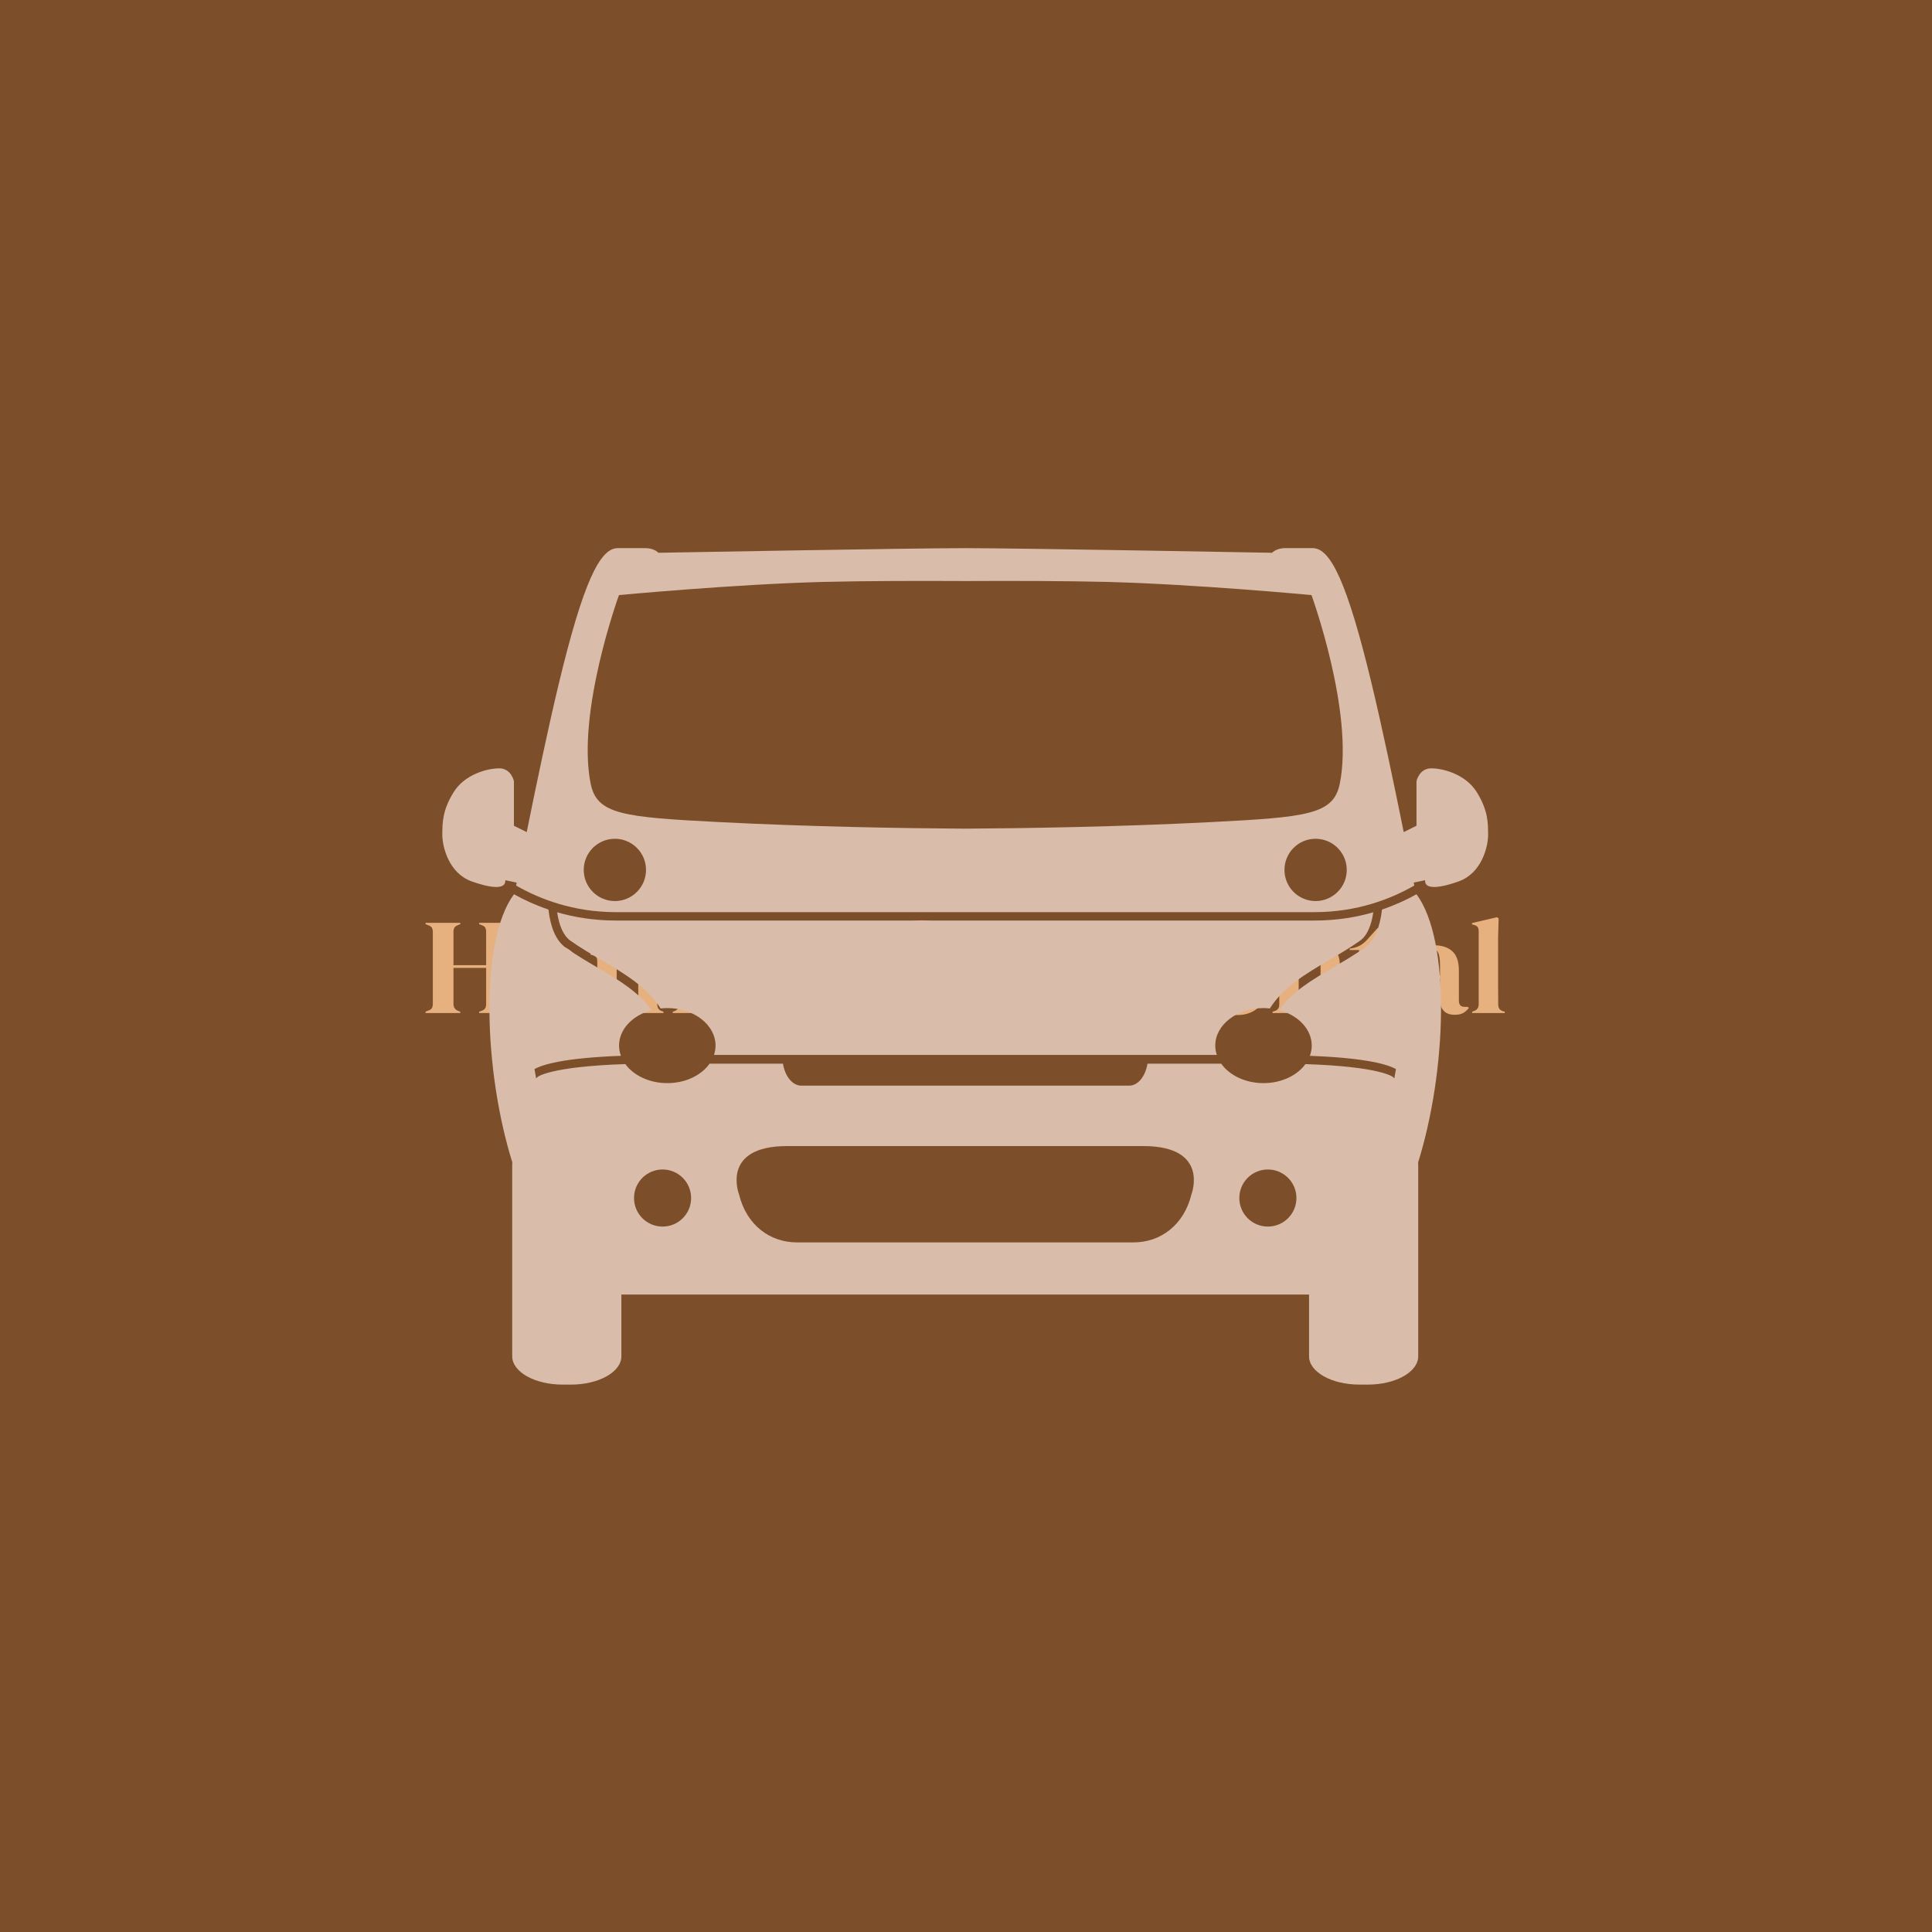 <svg xmlns="http://www.w3.org/2000/svg" version="1.1" xmlns:xlink="http://www.w3.org/1999/xlink" xmlns:svgjs="http://svgjs.dev/svgjs" width="1000" height="1000" viewBox="0 0 1000 1000"><rect width="1000" height="1000" fill="#7c4e29"></rect><g transform="matrix(0.7,0,0,0.7,149.576,282.127)"><svg viewBox="0 0 396 247" data-background-color="#7c4e29" preserveAspectRatio="xMidYMid meet" height="623" width="1000" xmlns="http://www.w3.org/2000/svg" xmlns:xlink="http://www.w3.org/1999/xlink"><g id="tight-bounds" transform="matrix(1,0,0,1,0.24,-0.1)"><svg viewBox="0 0 395.52 247.2" height="247.2" width="395.52"><g><svg></svg></g><g><svg viewBox="0 0 395.52 247.2" height="247.2" width="395.52"><g transform="matrix(1,0,0,1,39.552,109.194)"><svg viewBox="0 0 316.416 28.812" height="28.812" width="316.416"><g><svg viewBox="0 0 316.416 28.812" height="28.812" width="316.416"><g><svg viewBox="0 0 316.416 28.812" height="28.812" width="316.416"><g><svg viewBox="0 0 316.416 28.812" height="28.812" width="316.416"><g id="textblocktransform"><svg viewBox="0 0 316.416 28.812" height="28.812" width="316.416" id="textblock"><g><svg viewBox="0 0 316.416 28.812" height="28.812" width="316.416"><g transform="matrix(1,0,0,1,0,0)"><svg width="316.416" viewBox="1.1 -35.05 394.76 35.95" height="28.812" data-palette-color="#e6b17e"><path d="M13.8 0L1.1 0 1.1-0.5 2.1-0.9Q3.1-1.25 3.43-1.85 3.75-2.45 3.75-3.4L3.75-3.4 3.75-29.55Q3.75-30.55 3.43-31.15 3.1-31.75 2.1-32.1L2.1-32.1 1.1-32.5 1.1-33 13.8-33 13.8-32.5 12.95-32.15Q12-31.8 11.65-31.23 11.3-30.65 11.3-29.65L11.3-29.65 11.3-17.5 23.25-17.5 23.25-29.65Q23.25-30.65 22.93-31.23 22.6-31.8 21.6-32.15L21.6-32.15 20.7-32.5 20.7-33 33.45-33 33.45-32.5 32.45-32.1Q31.5-31.75 31.15-31.15 30.8-30.55 30.8-29.55L30.8-29.55 30.8-3.4Q30.8-2.45 31.15-1.85 31.5-1.25 32.45-0.9L32.45-0.9 33.45-0.5 33.45 0 20.7 0 20.7-0.5 21.6-0.8Q22.6-1.2 22.93-1.78 23.25-2.35 23.25-3.35L23.25-3.35 23.25-16.5 11.3-16.5 11.3-3.35Q11.3-1.5 12.95-0.8L12.95-0.8 13.8-0.5 13.8 0ZM42.85 0.75L42.85 0.75Q39.95 0.75 37.97-0.9 36-2.55 36-5.65L36-5.65Q36-8 38.4-9.98 40.8-11.95 45.95-12.95L45.95-12.95Q46.75-13.1 47.75-13.28 48.75-13.45 49.85-13.65L49.85-13.65 49.85-17.6Q49.85-21 49.02-22.38 48.2-23.75 46.45-23.75L46.45-23.75Q45.25-23.75 44.55-22.98 43.85-22.2 43.65-20.3L43.65-20.3 43.55-19.75Q43.45-17.6 42.5-16.6 41.55-15.6 40.15-15.6L40.15-15.6Q38.85-15.6 38-16.4 37.15-17.2 37.15-18.55L37.15-18.55Q37.15-20.6 38.57-22 40-23.4 42.35-24.1 44.7-24.8 47.45-24.8L47.45-24.8Q51.9-24.8 54.32-22.63 56.75-20.45 56.75-15.55L56.75-15.55 56.75-4.5Q56.75-2.25 58.85-2.25L58.85-2.25 59.95-2.25 60.4-1.85Q59.45-0.65 58.32 0 57.2 0.65 55.15 0.65L55.15 0.65Q52.95 0.65 51.67-0.38 50.4-1.4 50-3.1L50-3.1Q48.5-1.5 46.92-0.38 45.35 0.75 42.85 0.75ZM45.9-2.3L45.9-2.3Q46.9-2.3 47.77-2.78 48.65-3.25 49.85-4.25L49.85-4.25 49.85-12.65Q49.35-12.55 48.85-12.45 48.35-12.35 47.7-12.25L47.7-12.25Q45.4-11.65 44.02-10.23 42.65-8.8 42.65-6.4L42.65-6.4Q42.65-4.35 43.6-3.33 44.55-2.3 45.9-2.3ZM73.2 0L61.45 0 61.45-0.5 62.15-0.7Q63.1-0.95 63.47-1.55 63.85-2.15 63.9-3.15L63.9-3.15 63.9-18.8Q63.9-19.9 63.55-20.43 63.2-20.95 62.2-21.15L62.2-21.15 61.45-21.35 61.45-21.85 70-24.75 70.5-24.25 70.9-20.85Q72.55-22.5 74.67-23.65 76.8-24.8 79.1-24.8L79.1-24.8Q81.5-24.8 82.95-23.83 84.4-22.85 85.15-20.8L85.15-20.8Q87.1-22.65 89.37-23.73 91.65-24.8 93.8-24.8L93.8-24.8Q97.34-24.8 99.02-23.1 100.7-21.4 100.7-17.75L100.7-17.75 100.7-3.1Q100.7-1.15 102.5-0.65L102.5-0.65 103.05-0.5 103.05 0 91.5 0 91.5-0.5 92-0.65Q92.95-0.95 93.32-1.55 93.7-2.15 93.7-3.15L93.7-3.15 93.7-18.45Q93.7-20.55 92.95-21.33 92.2-22.1 90.55-22.1L90.55-22.1Q89.25-22.1 88.02-21.53 86.8-20.95 85.45-19.8L85.45-19.8Q85.7-19 85.77-18.05 85.85-17.1 85.85-16.05L85.85-16.05 85.85-3.1Q85.9-1.15 87.65-0.65L87.65-0.65 88.1-0.5 88.1 0 76.5 0 76.5-0.5 77.2-0.7Q78.15-1 78.52-1.58 78.9-2.15 78.9-3.15L78.9-3.15 78.9-18.4Q78.9-20.4 78.17-21.25 77.45-22.1 75.7-22.1L75.7-22.1Q74.55-22.1 73.4-21.53 72.25-20.95 71-19.85L71-19.85 71-3.1Q71-1.15 72.75-0.65L72.75-0.65 73.2-0.5 73.2 0ZM117.94 0L104.99 0 104.99-0.5 105.74-0.7Q106.74-1 107.12-1.6 107.49-2.2 107.49-3.15L107.49-3.15 107.49-18.8Q107.49-19.9 107.12-20.43 106.74-20.95 105.74-21.15L105.74-21.15 104.99-21.35 104.99-21.85 113.59-24.75 114.09-24.25 114.54-19.95 114.54-19.55Q115.24-20.95 116.37-22.13 117.49-23.3 118.87-24.05 120.24-24.8 121.59-24.8L121.59-24.8Q123.49-24.8 124.49-23.75 125.49-22.7 125.49-21.1L125.49-21.1Q125.49-19.4 124.52-18.48 123.54-17.55 122.19-17.55L122.19-17.55Q120.09-17.55 118.49-19.65L118.49-19.65 118.39-19.75Q117.89-20.45 117.24-20.53 116.59-20.6 116.04-19.9L116.04-19.9Q115.54-19.45 115.22-18.82 114.89-18.2 114.59-17.4L114.59-17.4 114.59-3.45Q114.59-1.45 116.34-0.95L116.34-0.95 117.94-0.5 117.94 0ZM139.69 0.75L139.69 0.75Q135.89 0.75 133.09-0.83 130.29-2.4 128.77-5.3 127.24-8.2 127.24-12.1L127.24-12.1Q127.24-16 128.87-18.85 130.49-21.7 133.31-23.25 136.14-24.8 139.69-24.8L139.69-24.8Q143.24-24.8 146.04-23.28 148.84-21.75 150.47-18.9 152.09-16.05 152.09-12.1L152.09-12.1Q152.09-8.15 150.56-5.28 149.04-2.4 146.27-0.83 143.49 0.75 139.69 0.75ZM139.69-0.25L139.69-0.25Q141.44-0.25 142.49-1.25 143.54-2.25 144.02-4.8 144.49-7.35 144.49-12L144.49-12Q144.49-16.7 144.02-19.25 143.54-21.8 142.49-22.8 141.44-23.8 139.69-23.8L139.69-23.8Q137.94-23.8 136.87-22.8 135.79-21.8 135.31-19.25 134.84-16.7 134.84-12L134.84-12Q134.84-7.35 135.31-4.8 135.79-2.25 136.87-1.25 137.94-0.25 139.69-0.25ZM182.49 0.9L182.49 0.9Q177.64 0.9 173.71-1.07 169.79-3.05 167.49-6.95 165.19-10.85 165.19-16.5L165.19-16.5Q165.19-20.8 166.59-24.05 167.99-27.3 170.41-29.5 172.84-31.7 176.01-32.8 179.19-33.9 182.74-33.9L182.74-33.9Q185.59-33.9 187.99-33.25 190.39-32.6 192.49-31.45L192.49-31.45 192.69-25.3 192.19-25.3 189.69-29.3Q189.19-30.25 188.59-31.03 187.99-31.8 187.09-32.2L187.09-32.2Q186.34-32.55 185.61-32.73 184.89-32.9 183.79-32.9L183.79-32.9Q180.89-32.9 178.51-31.35 176.14-29.8 174.71-26.23 173.29-22.65 173.29-16.45L173.29-16.45Q173.29-10.3 174.64-6.73 175.99-3.15 178.31-1.63 180.64-0.1 183.54-0.1L183.54-0.1Q185.14-0.1 186.09-0.33 187.04-0.55 187.99-1L187.99-1Q188.94-1.4 189.44-2.18 189.94-2.95 190.34-3.85L190.34-3.85 192.54-8.75 193.04-8.75 192.89-1.6Q190.79-0.5 188.19 0.2 185.59 0.9 182.49 0.9ZM202.63 0.75L202.63 0.75Q199.73 0.75 197.76-0.9 195.78-2.55 195.78-5.65L195.78-5.65Q195.78-8 198.18-9.98 200.58-11.95 205.73-12.95L205.73-12.95Q206.53-13.1 207.53-13.28 208.53-13.45 209.63-13.65L209.63-13.65 209.63-17.6Q209.63-21 208.81-22.38 207.98-23.75 206.23-23.75L206.23-23.75Q205.03-23.75 204.33-22.98 203.63-22.2 203.43-20.3L203.43-20.3 203.33-19.75Q203.23-17.6 202.28-16.6 201.33-15.6 199.93-15.6L199.93-15.6Q198.63-15.6 197.78-16.4 196.93-17.2 196.93-18.55L196.93-18.55Q196.93-20.6 198.36-22 199.78-23.4 202.13-24.1 204.48-24.8 207.23-24.8L207.23-24.8Q211.68-24.8 214.11-22.63 216.53-20.45 216.53-15.55L216.53-15.55 216.53-4.5Q216.53-2.25 218.63-2.25L218.63-2.25 219.73-2.25 220.18-1.85Q219.23-0.65 218.11 0 216.98 0.65 214.93 0.65L214.93 0.65Q212.73 0.65 211.46-0.38 210.18-1.4 209.78-3.1L209.78-3.1Q208.28-1.5 206.71-0.38 205.13 0.75 202.63 0.75ZM205.68-2.3L205.68-2.3Q206.68-2.3 207.56-2.78 208.43-3.25 209.63-4.25L209.63-4.25 209.63-12.65Q209.13-12.55 208.63-12.45 208.13-12.35 207.48-12.25L207.48-12.25Q205.18-11.65 203.81-10.23 202.43-8.8 202.43-6.4L202.43-6.4Q202.43-4.35 203.38-3.33 204.33-2.3 205.68-2.3ZM234.18 0L221.23 0 221.23-0.5 221.98-0.7Q222.98-1 223.36-1.6 223.73-2.2 223.73-3.15L223.73-3.15 223.73-18.8Q223.73-19.9 223.36-20.43 222.98-20.95 221.98-21.15L221.98-21.15 221.23-21.35 221.23-21.85 229.83-24.75 230.33-24.25 230.78-19.95 230.78-19.55Q231.48-20.95 232.61-22.13 233.73-23.3 235.11-24.05 236.48-24.8 237.83-24.8L237.83-24.8Q239.73-24.8 240.73-23.75 241.73-22.7 241.73-21.1L241.73-21.1Q241.73-19.4 240.76-18.48 239.78-17.55 238.43-17.55L238.43-17.55Q236.33-17.55 234.73-19.65L234.73-19.65 234.63-19.75Q234.13-20.45 233.48-20.53 232.83-20.6 232.28-19.9L232.28-19.9Q231.78-19.45 231.46-18.82 231.13-18.2 230.83-17.4L230.83-17.4 230.83-3.45Q230.83-1.45 232.58-0.95L232.58-0.95 234.18-0.5 234.18 0ZM267.08 0L254.28 0 254.28-0.5 255.33-0.85Q256.33-1.2 256.63-1.78 256.93-2.35 256.93-3.4L256.93-3.4 256.93-29.55Q256.93-30.55 256.65-31.13 256.38-31.7 255.43-32.05L255.43-32.05 254.28-32.5 254.28-33 268.58-33Q274.48-33 277.63-30.78 280.78-28.55 280.78-24.6L280.78-24.6Q280.78-22.4 279.13-20.2 277.48-18 273.93-16.8L273.93-16.8 280.88-3Q281.33-2.15 281.9-1.63 282.48-1.1 283.43-0.7L283.43-0.7 284.08-0.45 284.08 0 275.13 0 267.73-15.75 264.33-15.75 264.33-3.4Q264.33-2.45 264.63-1.85 264.93-1.25 265.88-0.95L265.88-0.95 267.08-0.5 267.08 0ZM264.33-32L264.33-16.75 266.73-16.75Q270.33-16.75 271.93-18.68 273.53-20.6 273.53-24.4L273.53-24.4Q273.53-28.25 272.03-30.13 270.53-32 266.98-32L266.98-32 264.33-32ZM298.12-24.8L298.12-24.8Q301.37-24.8 303.67-23.48 305.97-22.15 307.2-19.88 308.42-17.6 308.42-14.7L308.42-14.7Q308.42-14.15 308.37-13.58 308.32-13 308.17-12.55L308.17-12.55 293.27-12.55Q293.32-7.15 295.2-4.78 297.07-2.4 300.77-2.4L300.77-2.4Q303.27-2.4 304.82-3.2 306.37-4 307.72-5.55L307.72-5.55 308.22-5.1Q306.67-2.35 304.1-0.8 301.52 0.75 297.92 0.75L297.92 0.75Q294.37 0.75 291.62-0.78 288.87-2.3 287.32-5.15 285.77-8 285.77-11.95L285.77-11.95Q285.77-16.05 287.57-18.93 289.37-21.8 292.2-23.3 295.02-24.8 298.12-24.8ZM297.97-23.8L297.97-23.8Q296.52-23.8 295.5-22.93 294.47-22.05 293.9-19.83 293.32-17.6 293.27-13.55L293.27-13.55 301.82-13.55Q302.32-19 301.42-21.4 300.52-23.8 297.97-23.8ZM322.67 0L310.92 0 310.92-0.5 311.62-0.7Q313.37-1.2 313.37-3.15L313.37-3.15 313.37-18.8Q313.37-19.9 313.02-20.43 312.67-20.95 311.67-21.15L311.67-21.15 310.92-21.35 310.92-21.85 319.47-24.75 319.97-24.25 320.37-21.25Q322.12-22.8 324.32-23.8 326.52-24.8 328.67-24.8L328.67-24.8Q331.97-24.8 333.75-23 335.52-21.2 335.52-17.5L335.52-17.5 335.52-3.1Q335.52-1.15 337.42-0.65L337.42-0.65 337.87-0.5 337.87 0 326.07 0 326.07-0.5 326.72-0.7Q328.47-1.25 328.47-3.15L328.47-3.15 328.47-19.1Q328.47-22.3 325.27-22.3L325.27-22.3Q323.07-22.3 320.47-20.1L320.47-20.1 320.47-3.1Q320.47-1.15 322.22-0.65L322.22-0.65 322.67-0.5 322.67 0ZM349.32 0.75L349.32 0.75Q346.12 0.75 344.34-0.85 342.57-2.45 342.57-5.95L342.57-5.95 342.57-23.05 339.12-23.05 339.12-23.55 340.32-23.75Q341.87-24.1 342.99-24.75 344.12-25.4 345.22-26.5L345.22-26.5 349.32-31.05 349.82-31.05 349.67-24.05 355.27-24.05 355.27-23.05 349.62-23.05 349.62-5.05Q349.62-3.3 350.39-2.4 351.17-1.5 352.37-1.5L352.37-1.5Q353.42-1.5 354.22-2.02 355.02-2.55 355.82-3.45L355.82-3.45 356.32-2.95Q355.32-1.25 353.57-0.25 351.82 0.75 349.32 0.75ZM365.17 0.75L365.17 0.75Q362.27 0.75 360.29-0.9 358.32-2.55 358.32-5.65L358.32-5.65Q358.32-8 360.72-9.98 363.12-11.95 368.27-12.95L368.27-12.95Q369.07-13.1 370.07-13.28 371.07-13.45 372.17-13.65L372.17-13.65 372.17-17.6Q372.17-21 371.34-22.38 370.52-23.75 368.77-23.75L368.77-23.75Q367.57-23.75 366.87-22.98 366.17-22.2 365.97-20.3L365.97-20.3 365.87-19.75Q365.77-17.6 364.82-16.6 363.87-15.6 362.47-15.6L362.47-15.6Q361.17-15.6 360.32-16.4 359.47-17.2 359.47-18.55L359.47-18.55Q359.47-20.6 360.89-22 362.32-23.4 364.67-24.1 367.02-24.8 369.77-24.8L369.77-24.8Q374.22-24.8 376.64-22.63 379.07-20.45 379.07-15.55L379.07-15.55 379.07-4.5Q379.07-2.25 381.17-2.25L381.17-2.25 382.27-2.25 382.72-1.85Q381.77-0.65 380.64 0 379.52 0.65 377.47 0.65L377.47 0.65Q375.27 0.65 373.99-0.38 372.72-1.4 372.32-3.1L372.32-3.1Q370.82-1.5 369.24-0.38 367.67 0.75 365.17 0.75ZM368.22-2.3L368.22-2.3Q369.22-2.3 370.09-2.78 370.97-3.25 372.17-4.25L372.17-4.25 372.17-12.65Q371.67-12.55 371.17-12.45 370.67-12.35 370.02-12.25L370.02-12.25Q367.72-11.65 366.34-10.23 364.97-8.8 364.97-6.4L364.97-6.4Q364.97-4.35 365.92-3.33 366.87-2.3 368.22-2.3ZM395.86 0L383.91 0 383.91-0.5 384.51-0.7Q386.31-1.3 386.31-3.2L386.31-3.2 386.31-29.95Q386.31-30.95 385.91-31.48 385.51-32 384.51-32.25L384.51-32.25 383.86-32.4 383.86-32.9 393.01-35.05 393.61-34.6 393.41-27.6 393.41-10.5Q393.41-8.65 393.44-6.83 393.46-5 393.46-3.2L393.46-3.2Q393.46-2.2 393.86-1.58 394.26-0.95 395.21-0.65L395.21-0.65 395.86-0.5 395.86 0Z" opacity="1" transform="matrix(1,0,0,1,0,0)" fill="#e6b17e" class="undefined-text-0" data-fill-palette-color="primary" id="text-0"></path></svg></g></svg></g></svg></g></svg></g><g></g></svg></g></svg></g></svg></g><g mask="url(&quot;#c0b7b23f-3ab9-4fa5-8a6c-93ccacc759f8&quot;)"><g transform="matrix(3.129, 0, 0, 3.129, 44.479, 1)"><svg xmlns:x="http://ns.adobe.com/Extensibility/1.0/" xmlns:i="http://ns.adobe.com/AdobeIllustrator/10.0/" xmlns:graph="http://ns.adobe.com/Graphs/1.0/" xmlns="http://www.w3.org/2000/svg" xmlns:xlink="http://www.w3.org/1999/xlink" xmlns:a="http://ns.adobe.com/AdobeSVGViewerExtensions/3.0/" version="1.0" x="0" y="0" viewBox="1.019 14.238 97.981 78.369" enable-background="new 0 0 100 100" xml:space="preserve" height="78.369" width="97.981" class="icon-none" data-fill-palette-color="accent" id="none"><g fill="#d9bca9" data-fill-palette-color="accent"><path d="M97.943 37.106c-1.031-1.671-3.146-2.237-4.275-2.237-1.131 0-1.377 1.205-1.377 1.205v4.153c0 0 0.002 0.007 0.002 0.018l-1.199 0.597c-0.91-4.512-2.02-9.807-2.998-13.875-2.297-9.542-3.865-12.729-5.523-12.729h-2.594c-0.51 0-0.953 0.172-1.225 0.434 0 0-23.715-0.433-28.721-0.434-0.004 0-0.006 0-0.01 0-0.008 0-0.018 0-0.026 0-0.004 0-0.006 0-0.009 0-5.007 0-28.72 0.434-28.72 0.434-0.271-0.262-0.718-0.434-1.226-0.434h-2.595c-1.658 0-3.228 3.187-5.523 12.729-0.978 4.068-2.088 9.363-2.998 13.875l-1.201-0.597c0.002-0.011 0.003-0.018 0.003-0.018v-4.153c0 0-0.246-1.205-1.376-1.205-1.13 0-3.244 0.565-4.276 2.237s-1.057 2.825-1.057 3.98c0 1.156 0.614 3.612 2.752 4.375 2.138 0.762 3.146 0.639 3.146-0.024 0-0.024 0-0.054 0.003-0.087l1.065 0.224c-0.019 0.091-0.037 0.188-0.054 0.275 2.195 1.263 5.36 2.494 9.369 2.494h32.685 32.728c4.01 0 7.174-1.231 9.371-2.494-0.02-0.087-0.037-0.184-0.055-0.275l1.064-0.224c0.004 0.033 0.004 0.063 0.004 0.088 0 0.663 1.006 0.786 3.145 0.024C98.385 44.699 99 42.243 99 41.087 99 39.932 98.977 38.778 97.943 37.106zM17.186 47.303c-1.612 0-2.918-1.306-2.918-2.917 0-1.612 1.307-2.918 2.918-2.918 1.611 0 2.917 1.306 2.917 2.918C20.103 45.997 18.797 47.303 17.186 47.303zM50.01 40.521c-5.818-0.038-14.405-0.176-22.979-0.613-9.131-0.464-11.542-0.719-12.12-3.63-1.33-6.7 2.659-17.642 2.659-17.642s10.845-1.022 19.174-1.233c3.876-0.098 8.94-0.105 13.246-0.083v0c0.007 0 0.015 0 0.021 0 0.008 0 0.016 0 0.023 0v0c4.305-0.021 9.369-0.015 13.246 0.083 8.326 0.211 19.172 1.233 19.172 1.233s3.988 10.942 2.658 17.642c-0.576 2.911-2.988 3.166-12.119 3.63C64.414 40.346 55.828 40.484 50.01 40.521zM82.834 47.303c-1.609 0-2.914-1.306-2.914-2.917 0-1.612 1.305-2.918 2.914-2.918 1.613 0 2.922 1.306 2.922 2.918C85.756 45.997 84.447 47.303 82.834 47.303z" fill="#d9bca9" data-fill-palette-color="accent"></path><path d="M77.955 57.33c0.203 0 0.402 0.014 0.596 0.035 1.26-1.996 3.355-3.244 5.551-4.533 0.961-0.562 1.955-1.146 2.885-1.805 0.693-0.488 1.078-1.455 1.256-2.672-1.609 0.467-3.455 0.774-5.525 0.774H50.033h-0.044H17.304c-2.069 0-3.915-0.307-5.527-0.774 0.18 1.217 0.566 2.184 1.257 2.672 0.931 0.658 1.925 1.24 2.887 1.805 2.194 1.289 4.29 2.539 5.55 4.535 0.205-0.023 0.414-0.037 0.626-0.037 2.496 0 4.52 1.574 4.52 3.516 0 0.305-0.055 0.598-0.146 0.875 1.511 0 45.825 0 47.112 0-0.092-0.277-0.146-0.57-0.146-0.875C73.436 58.904 75.461 57.33 77.955 57.33z" fill="#d9bca9" data-fill-palette-color="accent"></path><path d="M92.289 46.666c-0.922 0.516-2.002 1.017-3.23 1.433-0.184 1.578-0.658 2.893-1.619 3.571-0.955 0.678-1.963 1.27-2.941 1.842-1.988 1.168-3.895 2.301-5.092 4.008 1.783 0.469 3.068 1.781 3.068 3.326 0 0.334-0.064 0.654-0.174 0.959 5.41 0.199 7.365 0.842 8.064 1.242l-0.15 0.857c-0.051-0.029-0.098-0.066-0.133-0.119-0.008-0.01-1.174-0.977-8.197-1.205-0.775 1.062-2.244 1.781-3.93 1.781-1.705 0-3.191-0.734-3.959-1.82-3.283 0.006-6.91-0.002-6.91-0.002-0.193 1.18-0.887 2.059-1.715 2.059H50.033h-0.044H34.65c-0.829 0-1.522-0.879-1.717-2.059 0 0-3.603 0.008-6.876 0.002-0.77 1.086-2.253 1.82-3.96 1.82-1.686 0-3.154-0.719-3.931-1.783-7.051 0.229-8.219 1.195-8.227 1.207-0.036 0.053-0.083 0.09-0.134 0.119l-0.15-0.857c0.701-0.402 2.661-1.043 8.096-1.244-0.11-0.305-0.174-0.623-0.174-0.957 0-1.539 1.274-2.846 3.044-3.318-1.198-1.711-3.105-2.846-5.099-4.016-0.975-0.572-1.984-1.164-2.942-1.842-0.958-0.678-1.434-1.995-1.618-3.571-1.229-0.417-2.308-0.917-3.229-1.433-3.264 4.383-2.818 16.61-0.154 25.125-0.004 0.049-0.013 0.096-0.013 0.15v18.012c0 1.465 2.113 2.654 4.718 2.654h0.794c2.606 0 4.718-1.189 4.718-2.654v-5.785h32.192 0.044 32.191v5.785c0 1.465 2.111 2.654 4.719 2.654h0.795c2.604 0 4.715-1.189 4.715-2.654V71.941c0-0.055-0.006-0.102-0.01-0.15C95.107 63.275 95.553 51.049 92.289 46.666zM21.655 77.801c-1.477 0-2.675-1.195-2.675-2.676 0-1.475 1.198-2.672 2.675-2.672 1.478 0 2.674 1.197 2.674 2.672C24.33 76.605 23.133 77.801 21.655 77.801zM71.207 74.771c-0.701 2.908-2.924 4.512-5.414 4.512h-15.76-0.044H34.229c-2.492 0-4.712-1.604-5.414-4.512 0 0-1.754-4.512 4.511-4.512h16.662 0.044 16.66C72.959 70.26 71.207 74.771 71.207 74.771zM78.363 77.801c-1.475 0-2.672-1.195-2.672-2.676 0-1.475 1.197-2.672 2.672-2.672 1.48 0 2.678 1.197 2.678 2.672C81.041 76.605 79.844 77.801 78.363 77.801z" fill="#d9bca9" data-fill-palette-color="accent"></path></g></svg></g></g></svg></g><defs><mask id="c0b7b23f-3ab9-4fa5-8a6c-93ccacc759f8"><rect width="640" height="400" fill="white"></rect><rect width="348.058" height="42.416" fill="black" y="102.392" x="23.731" id="transform-me"></rect></mask></defs></svg><rect width="395.52" height="247.2" fill="none" stroke="none" visibility="hidden"></rect></g></svg></g></svg>
